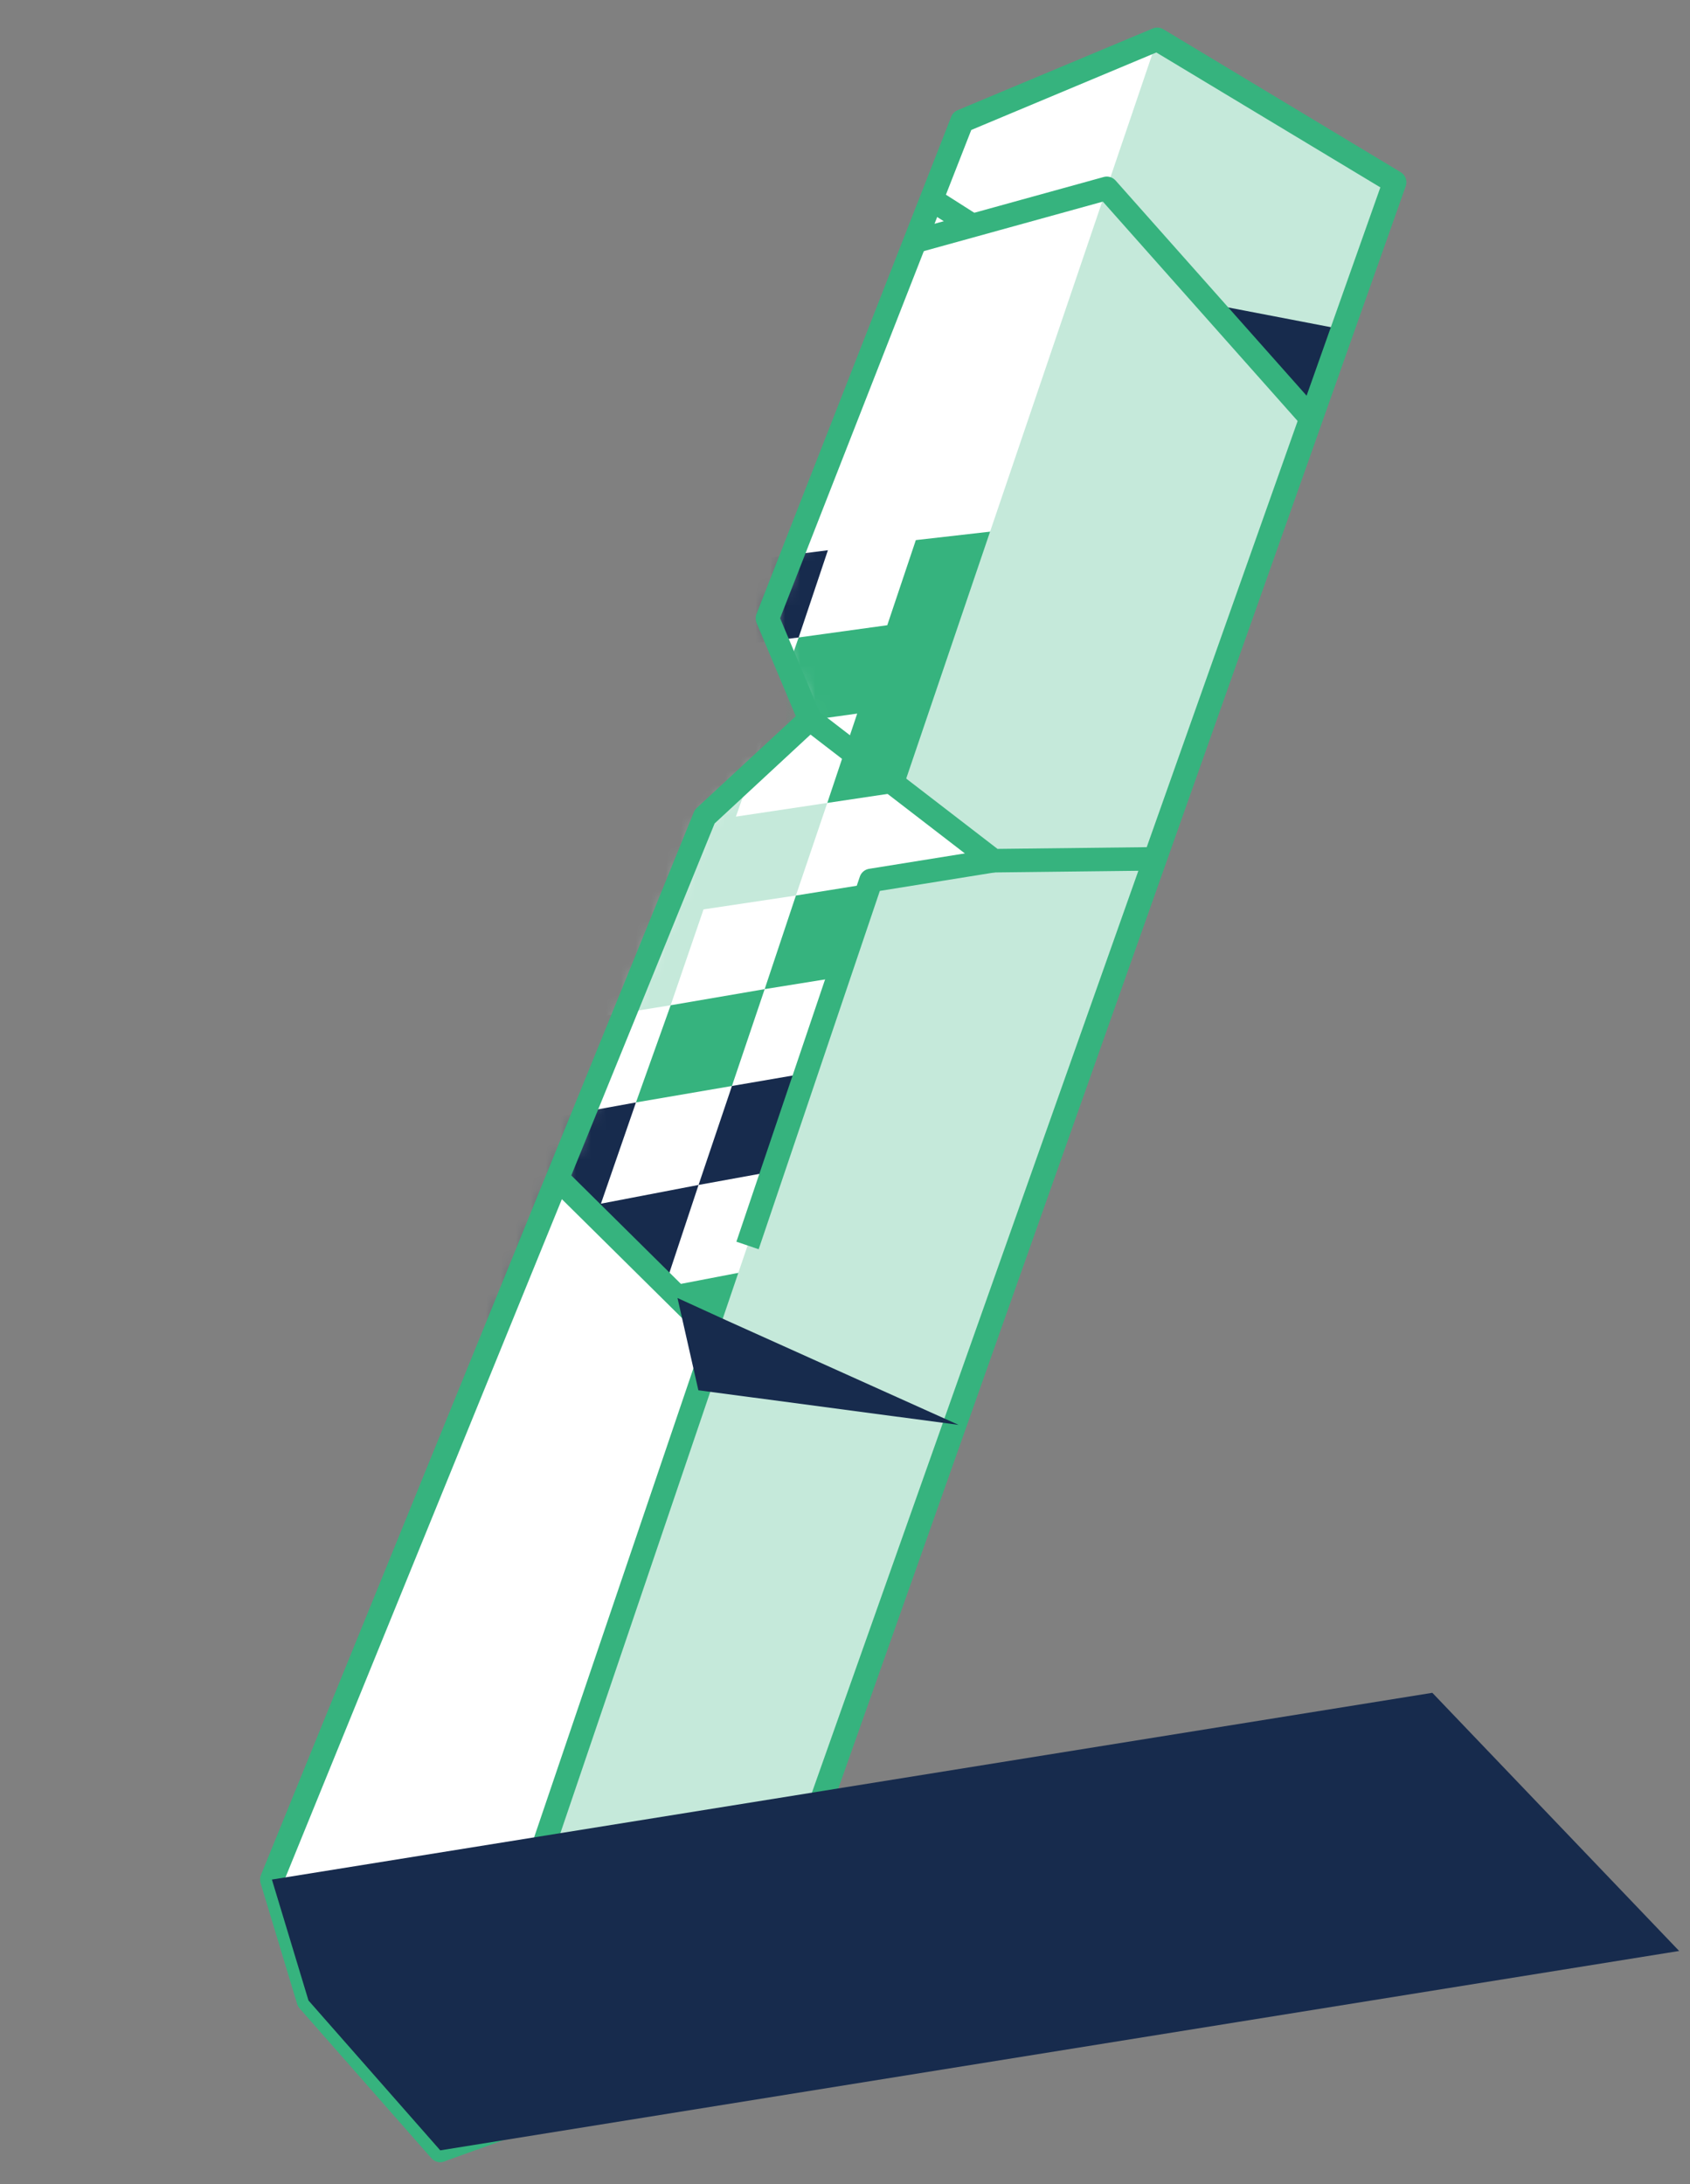 <svg width="113" height="146" viewBox="0 0 113 146" fill="none" xmlns="http://www.w3.org/2000/svg">
<rect x="0" y="0" width="113" height="146" fill="#808080" stroke="none"/>
<path d="M77.382 2.629L93.251 12.184L49.158 136.671L29.437 143.746L20.626 133.728L18.181 125.645L47.12 54.589L54.146 48.077L51.312 41.335L64.332 8.092L77.382 2.629Z" fill="white"/>
<mask id="mask0_2_620" style="mask-type:alpha" maskUnits="userSpaceOnUse" x="18" y="2" width="76" height="142">
<path d="M77.382 2.629L93.251 12.184L49.158 136.671L29.437 143.746L20.626 133.728L18.181 125.645L47.12 54.589L54.146 48.077L51.312 41.335L64.332 8.092L77.382 2.629Z" fill="white"/>
</mask>
<g mask="url(#mask0_2_620)">
<path d="M44.843 67.199L47.041 60.791L53.217 59.864L55.316 53.674L49.206 54.59L51.326 48.53L45.206 49.381L42.965 55.527L40.679 61.815L34.241 62.783L31.791 69.299L25.111 70.441L22.506 77.251L29.306 76.023L35.986 74.881L38.35 68.244L44.843 67.199Z" fill="#C5E9DA"/>
<path d="M51.129 66.121L57.294 65.129L59.317 58.884L53.217 59.865L51.129 66.121Z" fill="#36B37E"/>
<path d="M42.523 73.695L48.94 72.596L51.129 66.122L44.843 67.2L42.523 73.695Z" fill="#36B37E"/>
<path d="M46.708 79.211L53.114 78.045L55.226 71.516L48.941 72.595L46.708 79.211Z" fill="#172B4D"/>
<path d="M40.181 80.463L42.523 73.695L35.986 74.882L33.512 81.671L31.004 88.667L37.783 87.307L44.442 86.034L46.708 79.211L40.181 80.463Z" fill="#172B4D"/>
<path d="M57.316 47.702L55.316 53.674L61.295 52.78L59.317 58.883L65.296 57.989L67.219 51.961L69.033 46.086L63.24 46.883L65.129 41.063L66.985 35.45L61.236 36.105L59.326 41.795L53.402 42.613L51.326 48.531L57.316 47.702Z" fill="#36B37E"/>
<path d="M55.357 36.782L49.422 37.535L47.336 43.387L53.402 42.613L55.357 36.782Z" fill="#172B4D"/>
<path d="M76.408 39.652L70.802 40.352L69.033 46.086L74.694 45.309L76.408 39.652Z" fill="#36B37E"/>
<path d="M57.294 65.129L55.226 71.516L61.381 70.459L67.394 69.357L69.286 63.132L71.133 57.05L65.296 57.989L63.394 64.148L57.294 65.129Z" fill="#36B37E"/>
<path d="M57.299 83.561L59.39 76.901L53.114 78.045L50.903 84.792L57.299 83.561Z" fill="#36B37E"/>
<path d="M42.065 93.009L48.647 91.681L50.903 84.792L44.441 86.034L42.065 93.009Z" fill="#36B37E"/>
<path d="M47.336 43.388L41.205 44.172L38.943 50.187L45.205 49.381L47.336 43.388Z" fill="#36B37E"/>
</g>
<path d="M77.382 2.629L29.437 143.746L49.158 136.671L93.251 12.184L77.382 2.629Z" fill="#C5E9DA"/>
<path d="M80.831 20.305L89.788 22.026L87.647 27.954L80.831 20.305Z" fill="#172B4D"/>
<path d="M77.382 2.629L93.251 12.184L49.158 136.671L29.437 143.746L20.626 133.728L18.181 125.645L47.12 54.589L54.146 48.077L51.312 41.335L64.332 8.092L77.382 2.629Z" stroke="#36B37E" stroke-width="1.572" stroke-miterlimit="10" stroke-linejoin="round"/>
<path d="M60.291 52.807L66.434 57.537L58.236 58.856L60.291 52.807Z" fill="white"/>
<path d="M77.247 57.411L66.434 57.536L60.291 52.806L54.147 48.077" stroke="#36B37E" stroke-width="1.572" stroke-miterlimit="10" stroke-linejoin="round"/>
<path d="M66.434 57.536L58.236 58.855L49.983 83.257" stroke="#36B37E" stroke-width="1.572" stroke-miterlimit="10" stroke-linejoin="round"/>
<path d="M87.647 27.953L74.005 12.59L61.185 16.133" stroke="#36B37E" stroke-width="1.572" stroke-miterlimit="10" stroke-linejoin="round"/>
<path d="M64.981 15.051L62.282 13.333" stroke="#36B37E" stroke-width="1.572" stroke-miterlimit="10" stroke-linejoin="round"/>
<path d="M47.929 89.307L37.285 78.775L18.181 125.644L20.626 133.728L29.437 143.746L47.929 89.307Z" fill="white" stroke="#36B37E" stroke-width="1.572" stroke-miterlimit="10" stroke-linejoin="round"/>
<path d="M64.092 95.25L46.696 92.936L45.3 86.77L48.568 88.263L64.092 95.25Z" fill="#172B4D"/>
<path d="M29.437 143.747L82.76 135.167L112.275 130.418L95.772 113.161L18.181 125.645L20.626 133.728L29.437 143.747Z" fill="#172B4D"/>
</svg>
